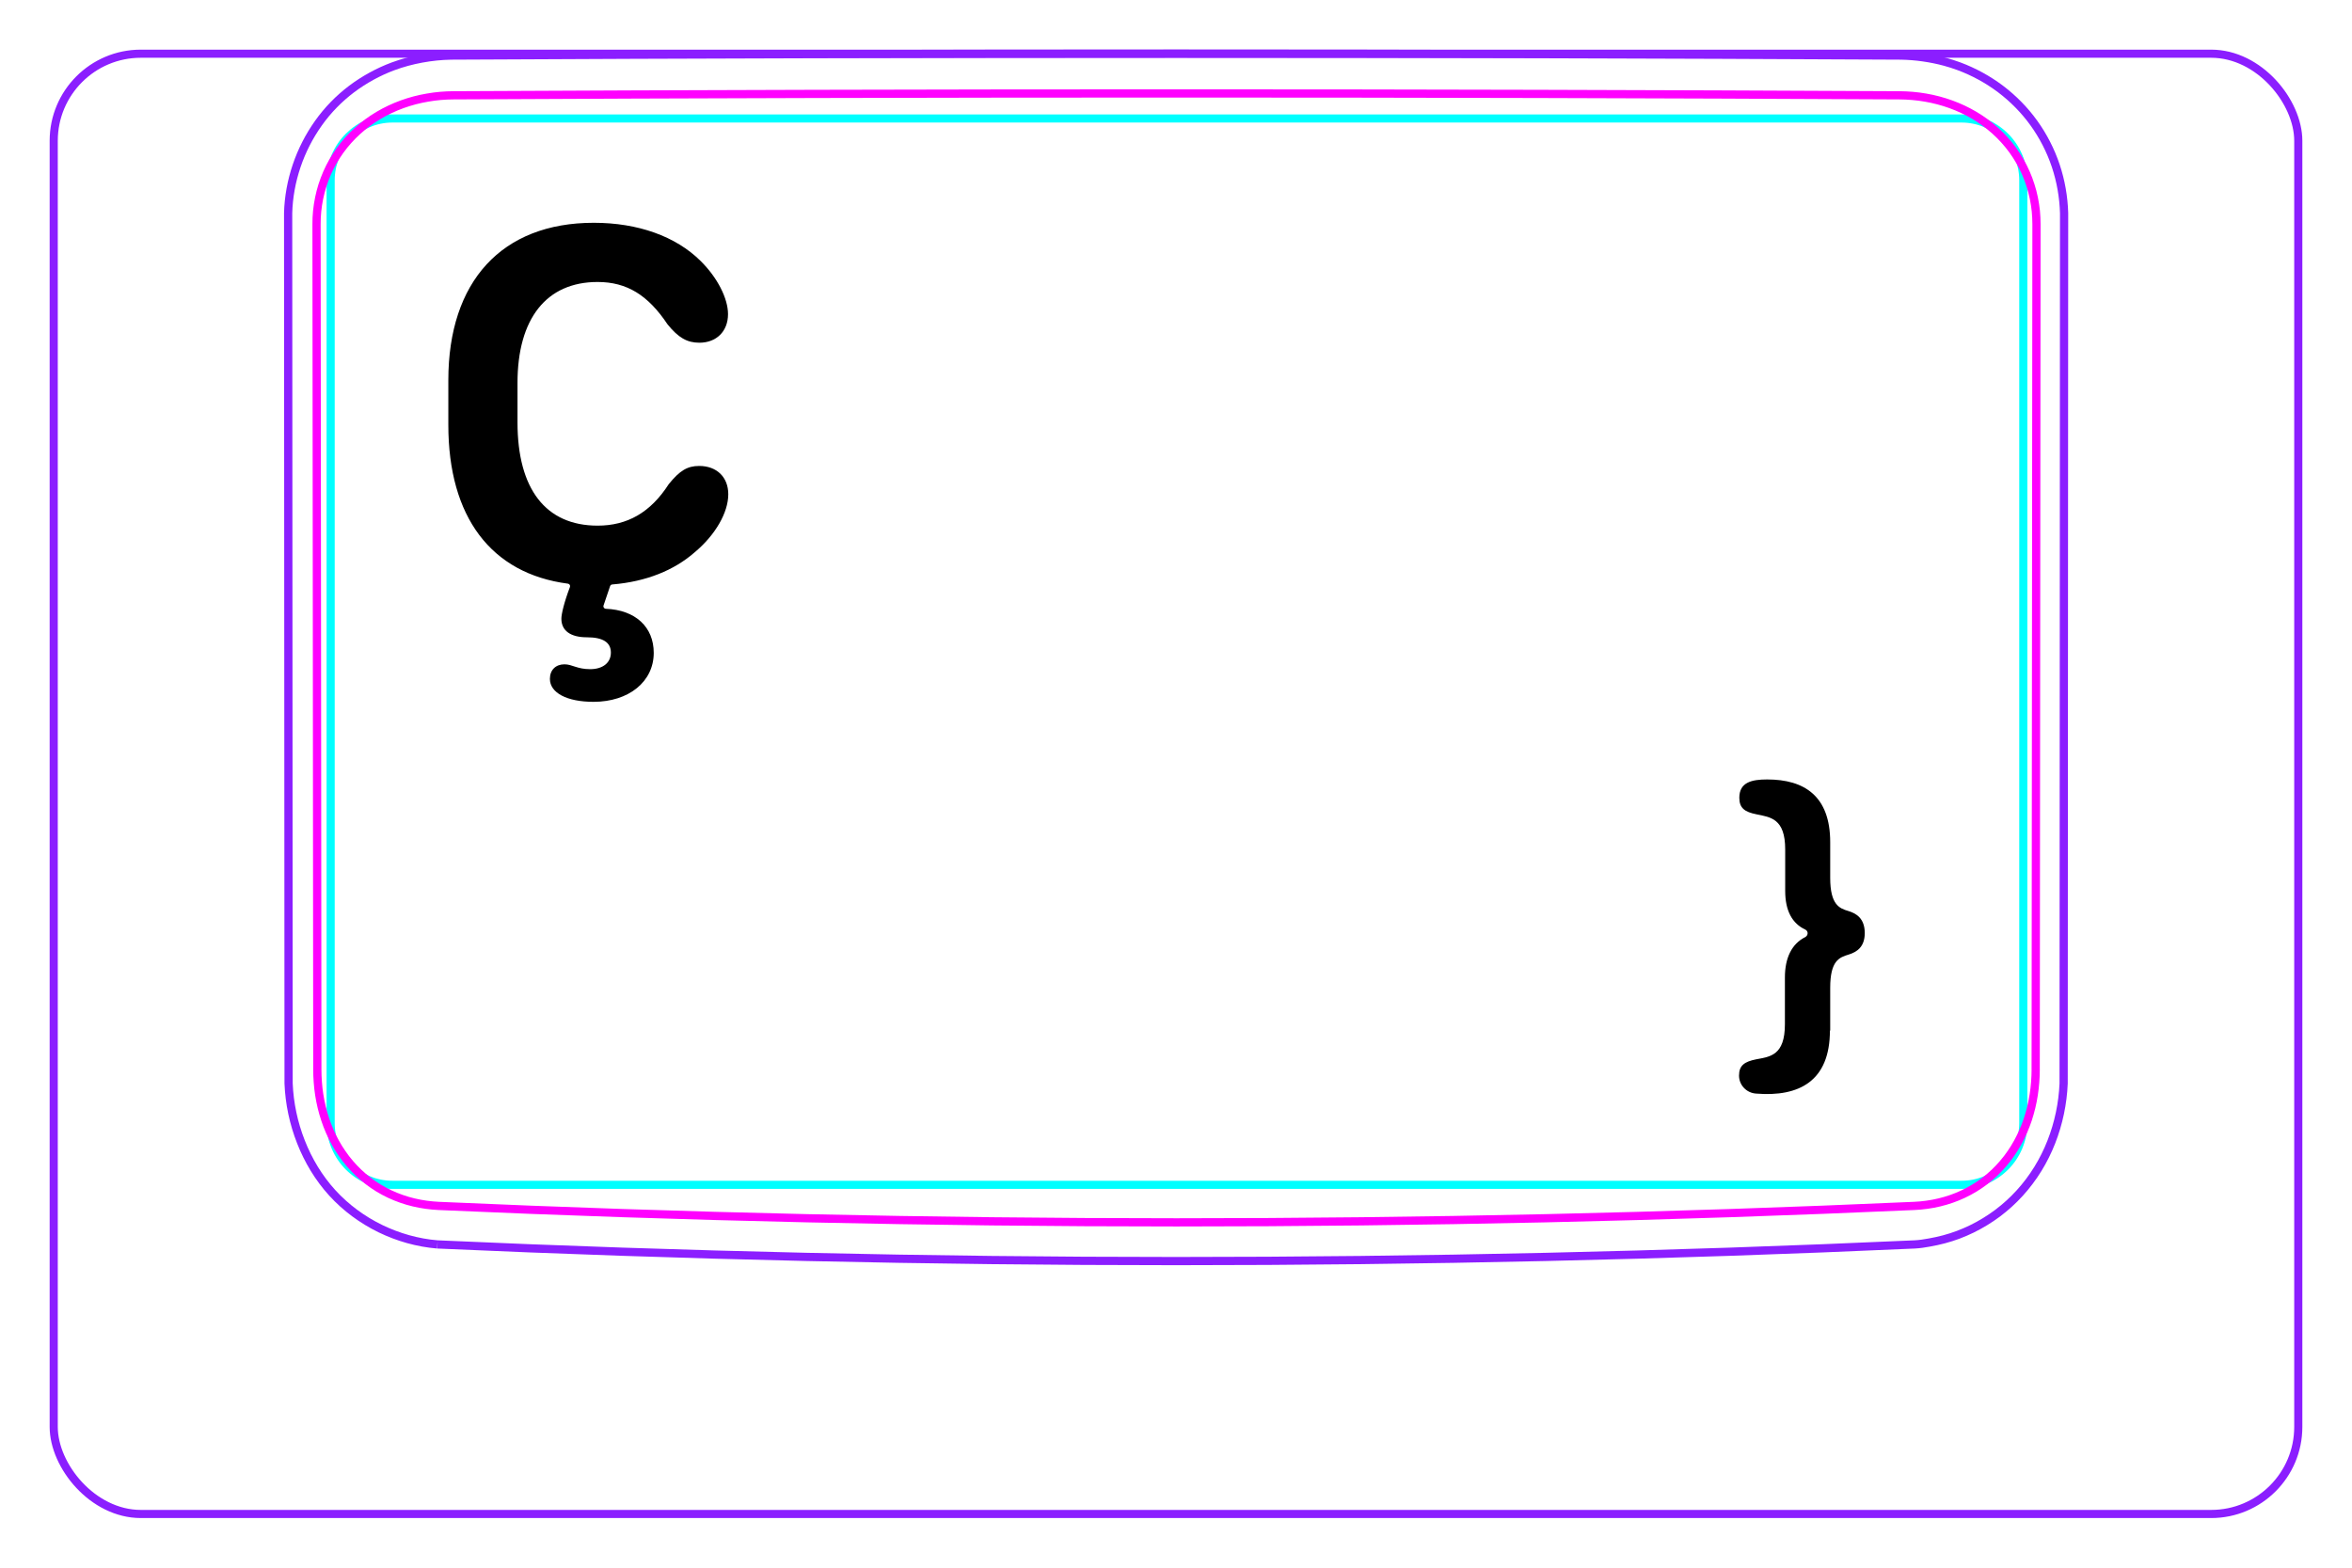<svg width="81" height="54" viewBox="0 0 81 54" fill="none" xmlns="http://www.w3.org/2000/svg">
<rect x="1.85" y="1.85" width="77.3" height="50.3" rx="3" stroke="#8B1EFF" stroke-width="0.28"/>
<path d="M15.062 42.865C14.384 42.809 13.712 42.619 13.095 42.319C12.473 42.015 11.908 41.599 11.444 41.09C10.979 40.58 10.617 39.978 10.364 39.332C10.111 38.69 9.967 38.007 9.939 37.322L9.923 7.341C9.937 6.79 10.039 6.237 10.216 5.713C10.305 5.45 10.412 5.196 10.537 4.951C10.662 4.705 10.806 4.469 10.966 4.243C11.124 4.02 11.3 3.808 11.492 3.611C11.682 3.415 11.888 3.234 12.106 3.069C12.323 2.905 12.554 2.757 12.792 2.626C13.031 2.495 13.278 2.381 13.534 2.286C13.854 2.167 14.185 2.079 14.521 2.017C14.857 1.955 15.198 1.92 15.539 1.914H15.537C32.181 1.827 48.825 1.827 65.47 1.914C65.724 1.919 65.978 1.939 66.23 1.975C66.483 2.011 66.733 2.061 66.978 2.127C67.142 2.172 67.304 2.223 67.463 2.282C67.973 2.472 68.458 2.736 68.895 3.065C69.333 3.396 69.722 3.792 70.043 4.237C70.366 4.686 70.621 5.183 70.797 5.708C70.973 6.235 71.069 6.789 71.085 7.341L71.069 37.323C71.04 38.008 70.896 38.696 70.645 39.336C70.518 39.659 70.364 39.97 70.183 40.263C70.001 40.558 69.792 40.837 69.559 41.093C69.326 41.35 69.069 41.583 68.792 41.791C68.515 41.997 68.22 42.178 67.911 42.329C67.756 42.404 67.599 42.472 67.438 42.533C67.278 42.593 67.114 42.645 66.948 42.689C66.784 42.733 66.617 42.769 66.448 42.799C66.281 42.83 66.112 42.856 65.941 42.865C57.467 43.248 48.985 43.439 40.503 43.439C32.021 43.439 23.54 43.247 15.066 42.865" stroke="#8B1EFF" stroke-width="0.283" stroke-miterlimit="10"/>
<path d="M67.554 40.812H13.514C12.339 40.812 11.387 39.86 11.387 38.685V6.207C11.387 5.033 12.339 4.081 13.514 4.081H17.057H64.01H67.554C68.728 4.081 69.68 5.033 69.68 6.207V38.685C69.68 39.86 68.728 40.812 67.554 40.812Z" stroke="#00FFFF" stroke-width="0.28" stroke-miterlimit="10"/>
<path d="M70.107 36.835C70.106 37.129 70.084 37.419 70.04 37.707C70.018 37.851 69.99 37.993 69.956 38.135C69.939 38.206 69.921 38.277 69.9 38.348C69.88 38.418 69.859 38.488 69.836 38.558C69.743 38.836 69.627 39.102 69.487 39.355C69.417 39.482 69.341 39.606 69.258 39.726C69.217 39.786 69.174 39.845 69.129 39.904C69.084 39.962 69.038 40.019 68.99 40.075C68.942 40.131 68.894 40.186 68.843 40.239C68.793 40.292 68.741 40.344 68.689 40.394C68.583 40.494 68.473 40.588 68.358 40.677C68.242 40.765 68.122 40.847 67.997 40.923C67.935 40.961 67.87 40.997 67.806 41.032C67.741 41.067 67.676 41.1 67.61 41.131C67.347 41.255 67.073 41.35 66.789 41.418C66.648 41.452 66.503 41.479 66.358 41.499C66.214 41.519 66.067 41.533 65.921 41.539C49.028 42.294 32.008 42.294 15.113 41.539C14.821 41.525 14.532 41.486 14.247 41.418C14.176 41.401 14.106 41.382 14.035 41.362C13.965 41.341 13.896 41.319 13.827 41.295C13.69 41.247 13.556 41.192 13.424 41.131C13.293 41.069 13.165 41.001 13.04 40.925C12.978 40.887 12.916 40.847 12.856 40.806C12.795 40.764 12.736 40.722 12.678 40.677C12.447 40.5 12.237 40.301 12.047 40.079C12 40.023 11.953 39.967 11.909 39.909C11.865 39.851 11.821 39.791 11.78 39.731C11.697 39.61 11.619 39.486 11.549 39.359C11.479 39.232 11.414 39.102 11.356 38.968C11.326 38.901 11.299 38.834 11.273 38.766C11.246 38.697 11.222 38.628 11.199 38.559C11.106 38.28 11.039 37.997 10.994 37.709C10.972 37.565 10.955 37.42 10.945 37.274C10.934 37.128 10.928 36.982 10.928 36.835C10.924 31.985 10.92 27.134 10.915 22.283C10.911 17.873 10.907 13.462 10.902 9.052C10.902 8.611 10.901 8.169 10.901 7.727C10.899 7.422 10.93 7.122 10.99 6.828C11.02 6.68 11.058 6.534 11.103 6.39C11.126 6.318 11.151 6.246 11.178 6.175C11.204 6.104 11.233 6.034 11.263 5.965C11.384 5.689 11.532 5.429 11.708 5.184C11.752 5.123 11.798 5.063 11.845 5.004C11.893 4.945 11.941 4.887 11.992 4.831C12.093 4.719 12.198 4.612 12.309 4.512C12.42 4.411 12.536 4.316 12.656 4.227C12.717 4.182 12.778 4.139 12.841 4.098C12.904 4.056 12.968 4.016 13.033 3.977C13.294 3.822 13.565 3.695 13.848 3.592C13.989 3.541 14.134 3.496 14.28 3.457C14.427 3.419 14.574 3.387 14.723 3.362C15.018 3.31 15.319 3.284 15.623 3.283C32.179 3.197 48.855 3.197 65.411 3.283C65.564 3.284 65.715 3.291 65.865 3.304C66.016 3.317 66.165 3.336 66.313 3.362C66.609 3.413 66.899 3.489 67.184 3.592C67.255 3.618 67.325 3.645 67.395 3.674C67.465 3.703 67.533 3.733 67.601 3.765C67.737 3.829 67.867 3.898 67.995 3.974C68.251 4.126 68.492 4.302 68.717 4.505C68.773 4.556 68.828 4.608 68.882 4.662C68.936 4.716 68.988 4.771 69.038 4.827C69.14 4.94 69.235 5.058 69.322 5.179C69.498 5.423 69.648 5.683 69.769 5.961C69.8 6.031 69.828 6.102 69.855 6.172C69.882 6.244 69.906 6.315 69.929 6.387C69.975 6.53 70.013 6.676 70.043 6.823C70.073 6.971 70.096 7.12 70.112 7.27C70.118 7.346 70.124 7.422 70.128 7.498C70.132 7.575 70.134 7.651 70.134 7.727L70.12 22.283C70.116 26.693 70.112 31.104 70.108 35.514C70.107 35.955 70.107 36.395 70.106 36.835" stroke="#FF00FF" stroke-width="0.283" stroke-miterlimit="10" stroke-linecap="round" stroke-linejoin="round"/>
<path d="M63.03 35.499V34.029C63.03 33.089 63.34 32.979 63.67 32.879C63.96 32.789 64.22 32.609 64.22 32.139C64.22 31.629 63.92 31.459 63.65 31.379C63.35 31.289 63.03 31.169 63.03 30.239V29.009C63.03 27.419 62.14 26.849 60.86 26.849C60.34 26.849 59.9 26.939 59.9 27.479C59.9 27.839 60.09 27.969 60.49 28.049C60.97 28.149 61.48 28.189 61.48 29.259V30.689C61.48 31.369 61.72 31.809 62.17 32.019C62.28 32.069 62.28 32.219 62.17 32.279C61.71 32.509 61.47 32.989 61.47 33.669V35.279C61.47 36.359 60.96 36.399 60.48 36.489C60.08 36.569 59.89 36.699 59.89 37.049C59.89 37.379 60.15 37.649 60.48 37.669C61.96 37.789 63.02 37.239 63.02 35.499H63.03Z" fill="black"/>
<path d="M20.441 24.175C19.526 24.175 18.938 23.867 18.938 23.384C18.938 23.076 19.14 22.883 19.439 22.883C19.711 22.883 19.869 23.05 20.326 23.05C20.757 23.05 21.038 22.831 21.038 22.479C21.038 22.128 20.766 21.952 20.212 21.952C19.658 21.952 19.333 21.732 19.333 21.31C19.333 21.153 19.427 20.75 19.628 20.22C19.648 20.169 19.614 20.113 19.559 20.105C16.912 19.759 15.44 17.808 15.44 14.635V13.097C15.44 9.696 17.277 7.674 20.449 7.674C21.97 7.674 23.27 8.14 24.123 8.984C24.712 9.564 25.072 10.284 25.072 10.821C25.072 11.418 24.668 11.805 24.087 11.805C23.666 11.805 23.367 11.638 22.989 11.172C22.321 10.17 21.592 9.713 20.581 9.713C18.814 9.713 17.822 10.979 17.822 13.193V14.547C17.822 16.849 18.797 18.106 20.581 18.106C21.6 18.106 22.4 17.658 23.033 16.674C23.411 16.208 23.674 16.05 24.079 16.05C24.685 16.05 25.081 16.436 25.081 17.025C25.081 17.658 24.632 18.431 23.929 19.02C23.22 19.643 22.255 20.036 21.085 20.132C21.051 20.135 21.022 20.157 21.011 20.189L20.785 20.857C20.767 20.911 20.806 20.967 20.863 20.97C21.885 21.01 22.514 21.598 22.514 22.488C22.514 23.481 21.653 24.175 20.44 24.175L20.441 24.175Z" fill="black"/>
</svg>
